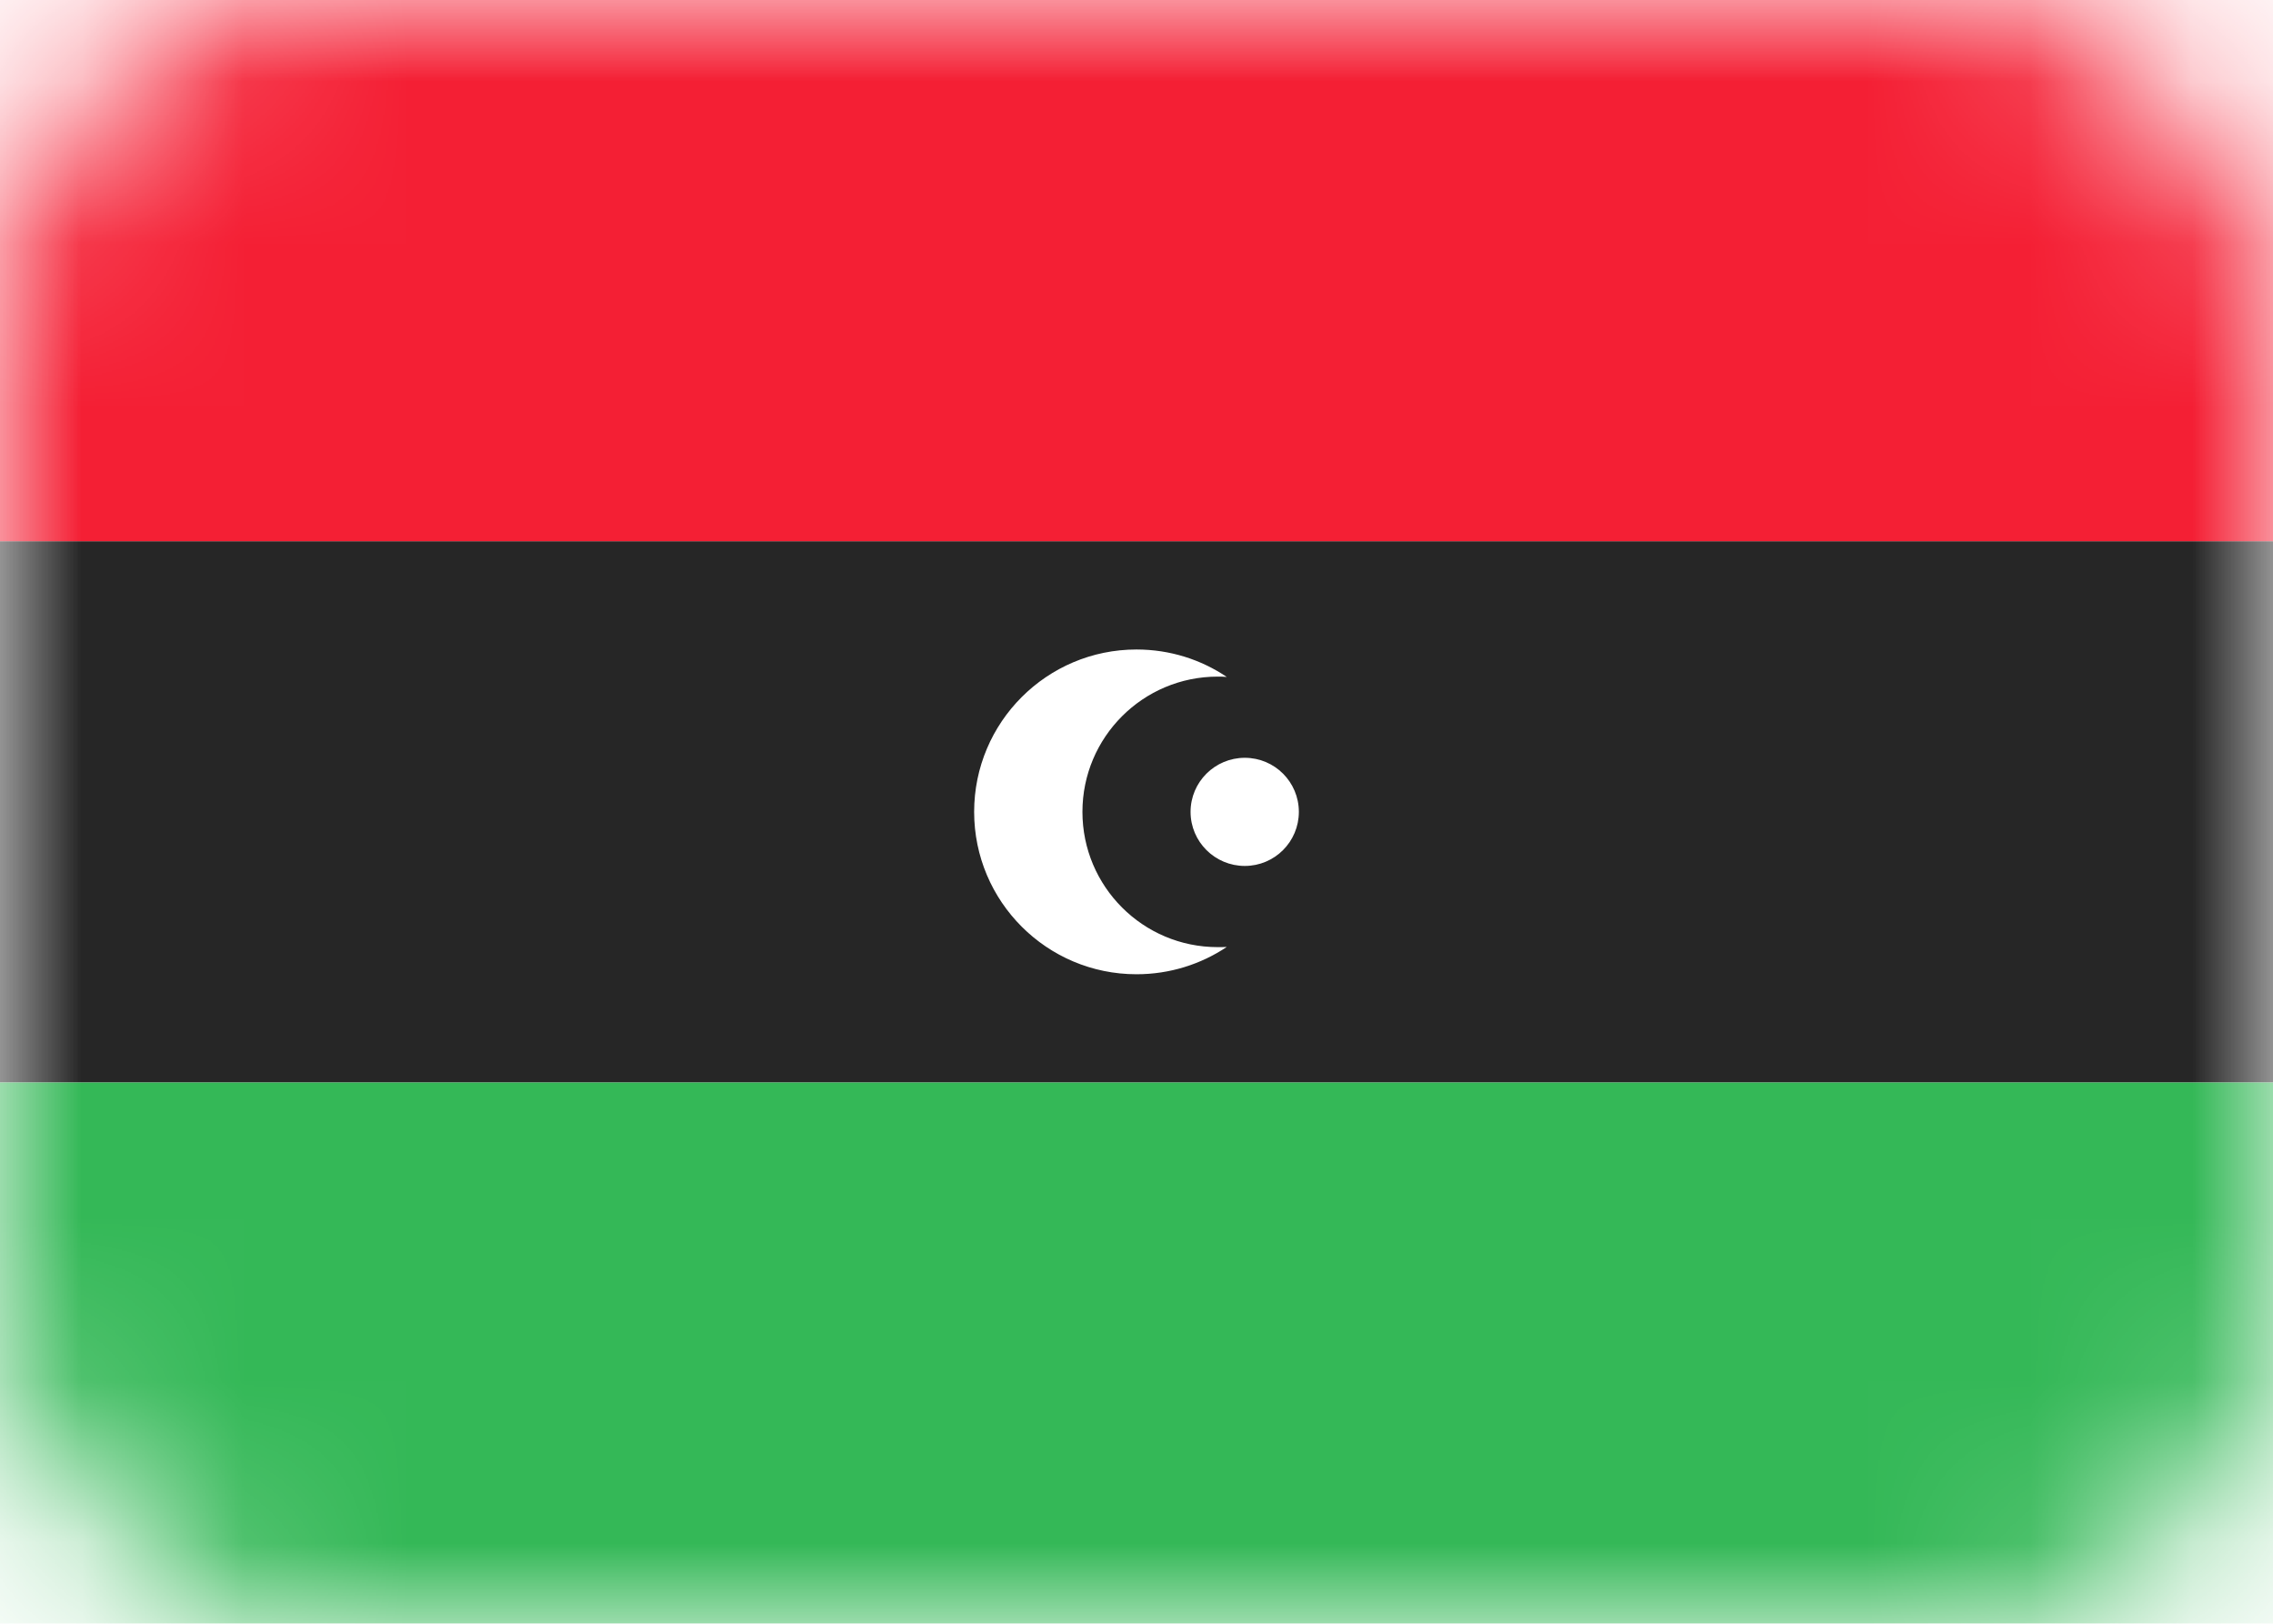 <svg width="14" height="10" viewBox="0 0 14 10" fill="none" xmlns="http://www.w3.org/2000/svg">
<rect width="14" height="10" rx="2" fill="white"/>
<mask id="mask0_142:205" style="mask-type:alpha" maskUnits="userSpaceOnUse" x="0" y="0" width="14" height="10">
<rect width="14" height="10" rx="2" fill="white"/>
</mask>
<g mask="url(#mask0_142:205)">
<g filter="url(#filter0_d_142:205)">
<path fill-rule="evenodd" clip-rule="evenodd" d="M0 6.667H14V3.333H0V6.667Z" fill="#262626"/>
</g>
<g filter="url(#filter1_d_142:205)">
<path fill-rule="evenodd" clip-rule="evenodd" d="M0 10H14V6.667H0V10Z" fill="#34B857"/>
</g>
<path fill-rule="evenodd" clip-rule="evenodd" d="M0 3.333H14V0H0V3.333Z" fill="#F41F34"/>
<path fill-rule="evenodd" clip-rule="evenodd" d="M7 6C7.206 6 7.397 5.938 7.556 5.832C7.537 5.833 7.519 5.833 7.5 5.833C7.04 5.833 6.667 5.46 6.667 5C6.667 4.54 7.04 4.167 7.5 4.167C7.519 4.167 7.537 4.167 7.556 4.169C7.397 4.062 7.206 4 7 4C6.448 4 6 4.448 6 5C6 5.552 6.448 6 7 6ZM8 5C8 5.184 7.851 5.333 7.667 5.333C7.483 5.333 7.333 5.184 7.333 5C7.333 4.816 7.483 4.667 7.667 4.667C7.851 4.667 8 4.816 8 5Z" fill="white"/>
</g>
<defs>
<filter id="filter0_d_142:205" x="0" y="3.333" width="14" height="3.333" filterUnits="userSpaceOnUse" color-interpolation-filters="sRGB">
<feFlood flood-opacity="0" result="BackgroundImageFix"/>
<feColorMatrix in="SourceAlpha" type="matrix" values="0 0 0 0 0 0 0 0 0 0 0 0 0 0 0 0 0 0 127 0" result="hardAlpha"/>
<feOffset/>
<feColorMatrix type="matrix" values="0 0 0 0 0 0 0 0 0 0 0 0 0 0 0 0 0 0 0.06 0"/>
<feBlend mode="normal" in2="BackgroundImageFix" result="effect1_dropShadow_142:205"/>
<feBlend mode="normal" in="SourceGraphic" in2="effect1_dropShadow_142:205" result="shape"/>
</filter>
<filter id="filter1_d_142:205" x="0" y="6.667" width="14" height="3.333" filterUnits="userSpaceOnUse" color-interpolation-filters="sRGB">
<feFlood flood-opacity="0" result="BackgroundImageFix"/>
<feColorMatrix in="SourceAlpha" type="matrix" values="0 0 0 0 0 0 0 0 0 0 0 0 0 0 0 0 0 0 127 0" result="hardAlpha"/>
<feOffset/>
<feColorMatrix type="matrix" values="0 0 0 0 0 0 0 0 0 0 0 0 0 0 0 0 0 0 0.06 0"/>
<feBlend mode="normal" in2="BackgroundImageFix" result="effect1_dropShadow_142:205"/>
<feBlend mode="normal" in="SourceGraphic" in2="effect1_dropShadow_142:205" result="shape"/>
</filter>
</defs>
</svg>
